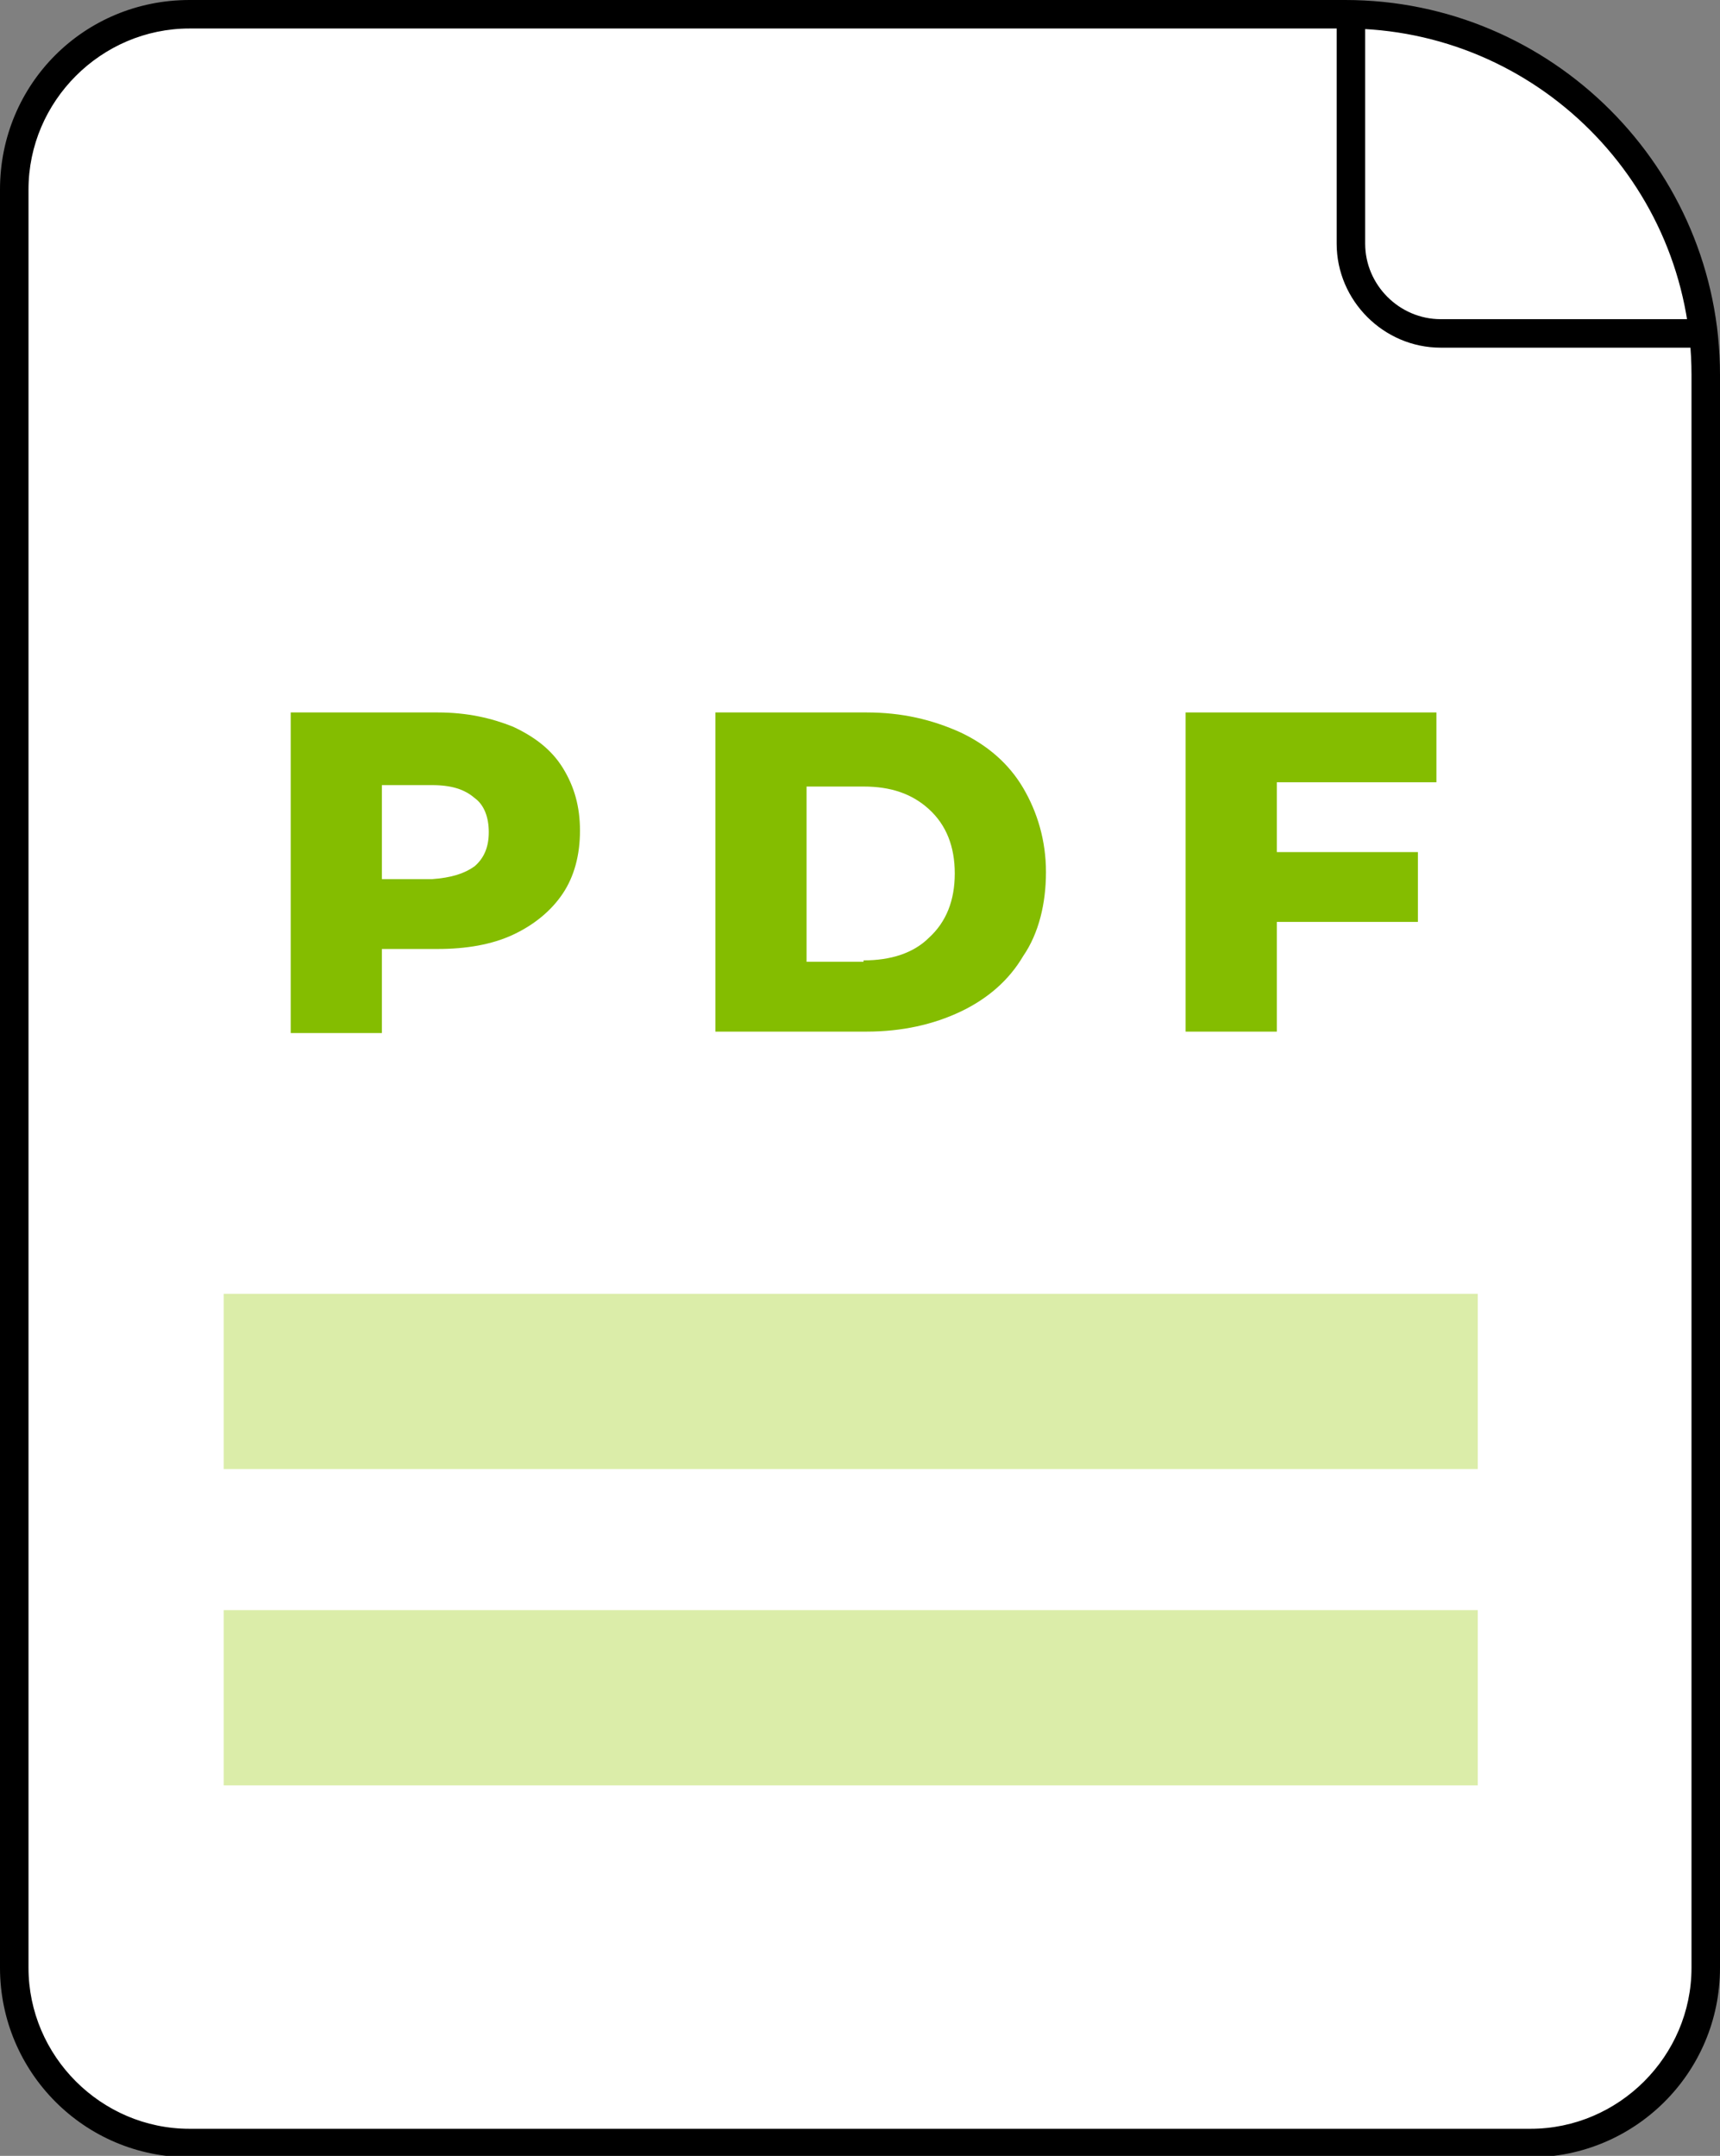 <?xml version="1.0" encoding="utf-8"?>
<!-- Generator: Adobe Illustrator 25.2.3, SVG Export Plug-In . SVG Version: 6.00 Build 0)  -->
<svg version="1.1" id="Layer_1" xmlns="http://www.w3.org/2000/svg" xmlns:xlink="http://www.w3.org/1999/xlink" x="0px" y="0px"
	 width="120.7px" height="151.3px" viewBox="0 0 120.7 151.3" style="enable-background:new 0 0 120.7 151.3;" xml:space="preserve"
	>
<rect x="0" y="0" width="120.7" height="151.3" fill="#808080" stroke="none"/>
<style type="text/css">
	.st0{fill:#FFFFFF;}
	.st1{fill:#84BD00;}
	.st2{fill:#DBEDA9;}
</style>
<g>
	<g>
		<path class="st0" d="M13.3,150.3c-6.8,0-12.3-5.5-12.3-12.3V13.3C1,6.5,6.5,1,13.3,1h81.2c13.9,0,25.3,11.3,25.3,25.3v111.8
			c0,6.8-5.5,12.3-12.3,12.3H13.3z"/>
		<path d="M94.4,2c13.4,0,24.3,10.9,24.3,24.3v111.8c0,6.2-5.1,11.3-11.3,11.3H13.3c-6.2,0-11.3-5.1-11.3-11.3V13.3
			C2,7.1,7.1,2,13.3,2H94.4 M94.4,0H13.3C5.9,0,0,5.9,0,13.3v124.8c0,7.3,5.9,13.3,13.3,13.3h94.1c7.3,0,13.3-5.9,13.3-13.3V26.3
			C120.7,11.8,108.9,0,94.4,0L94.4,0z"/>
	</g>
	<g>
		<path class="st1" d="M36,51c1.5,0.7,2.7,1.6,3.5,2.9c0.8,1.3,1.2,2.7,1.2,4.4c0,1.7-0.4,3.2-1.2,4.4c-0.8,1.2-2,2.2-3.5,2.9
			c-1.5,0.7-3.3,1-5.3,1h-3.9v5.9h-6.4V50h10.3C32.8,50,34.5,50.4,36,51z M33.3,60.8c0.7-0.6,1-1.4,1-2.4c0-1-0.3-1.9-1-2.4
			c-0.7-0.6-1.6-0.9-3-0.9h-3.5v6.6h3.5C31.7,61.6,32.6,61.3,33.3,60.8z"/>
		<path class="st1" d="M50.2,50h10.6c2.5,0,4.6,0.5,6.6,1.4c1.9,0.9,3.4,2.2,4.4,3.9c1,1.7,1.6,3.7,1.6,5.9s-0.5,4.3-1.6,5.9
			c-1,1.7-2.5,3-4.4,3.9c-1.9,0.9-4.1,1.4-6.6,1.4H50.2V50z M60.6,67.4c1.9,0,3.5-0.5,4.6-1.6c1.2-1.1,1.8-2.6,1.8-4.5
			c0-1.9-0.6-3.4-1.8-4.5c-1.2-1.1-2.7-1.6-4.6-1.6h-4v12.3H60.6z"/>
		<path class="st1" d="M89.6,54.9v4.9h9.9v4.9h-9.9v7.7h-6.4V50h17.6v4.9H89.6z"/>
	</g>
	<g>
		<path d="M120.2,24.4h-19.1c-4,0-7.3-3.3-7.3-7.3V0.6h2v16.5c0,2.9,2.4,5.3,5.3,5.3h19.1V24.4z"/>
	</g>
	<rect x="15.7" y="90.8" class="st2" width="88" height="12.3"/>
	<rect x="15.7" y="113" class="st2" width="88" height="12.3"/>
</g>
</svg>
